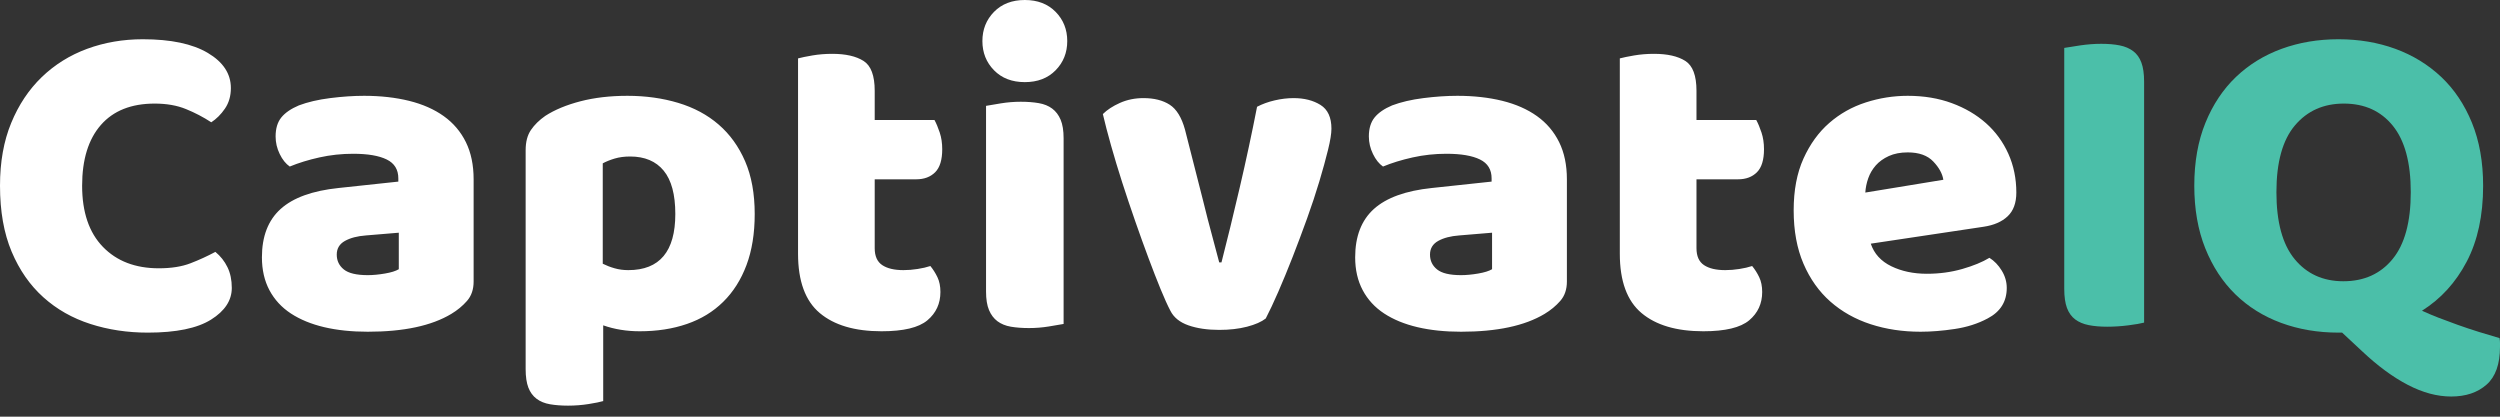 <?xml version="1.0" encoding="UTF-8"?>
<svg width="120px" height="20px" viewBox="0 0 120 20" version="1.1" xmlns="http://www.w3.org/2000/svg" xmlns:xlink="http://www.w3.org/1999/xlink">
    <rect x="0" y="0" width="120" height="20" fill="#333333" stroke="none"/>
    <!-- Generator: Sketch 51.2 (57519) - http://www.bohemiancoding.com/sketch -->
    <title>Logo</title>
    <desc>Created with Sketch.</desc>
    <defs></defs>
    <g id="Symbols" stroke="none" stroke-width="1" fill="none" fill-rule="evenodd">
        <g id="Nav---DARK" transform="translate(0, -13)">
            <g id="Nav">
                <g id="Logo" transform="translate(0, 13)">
                    <path d="M7.425,4.972 C6.3,4.972 5.439,5.315 4.84,6.001 C4.242,6.687 3.942,7.658 3.942,8.914 C3.942,10.184 4.274,11.163 4.939,11.849 C5.603,12.535 6.498,12.878 7.622,12.878 C8.22,12.878 8.728,12.798 9.144,12.637 C9.56,12.477 9.958,12.294 10.338,12.09 C10.586,12.294 10.779,12.539 10.918,12.824 C11.057,13.108 11.126,13.44 11.126,13.82 C11.126,14.419 10.794,14.926 10.13,15.342 C9.465,15.758 8.454,15.966 7.096,15.966 C6.118,15.966 5.198,15.828 4.337,15.55 C3.475,15.273 2.723,14.846 2.081,14.269 C1.438,13.692 0.931,12.962 0.558,12.079 C0.186,11.195 0,10.141 0,8.914 C0,7.775 0.179,6.771 0.537,5.903 C0.894,5.034 1.383,4.3 2.004,3.701 C2.625,3.103 3.351,2.65 4.183,2.343 C5.016,2.037 5.906,1.884 6.855,1.884 C8.199,1.884 9.239,2.103 9.976,2.541 C10.714,2.979 11.082,3.541 11.082,4.227 C11.082,4.607 10.987,4.935 10.798,5.213 C10.608,5.49 10.389,5.709 10.141,5.87 C9.761,5.621 9.356,5.41 8.925,5.235 C8.494,5.059 7.994,4.972 7.425,4.972 Z M17.653,13.207 C17.901,13.207 18.175,13.181 18.474,13.13 C18.774,13.079 18.996,13.01 19.142,12.922 L19.142,11.17 L17.565,11.301 C17.156,11.331 16.821,11.418 16.558,11.564 C16.295,11.71 16.164,11.929 16.164,12.221 C16.164,12.513 16.277,12.751 16.503,12.933 C16.729,13.116 17.113,13.207 17.653,13.207 Z M17.478,4.599 C18.266,4.599 18.985,4.68 19.635,4.84 C20.285,5.001 20.84,5.245 21.3,5.574 C21.759,5.903 22.114,6.319 22.362,6.822 C22.61,7.326 22.734,7.921 22.734,8.607 L22.734,13.513 C22.734,13.893 22.628,14.203 22.416,14.444 C22.205,14.685 21.953,14.893 21.661,15.068 C20.712,15.638 19.376,15.923 17.653,15.923 C16.879,15.923 16.182,15.85 15.561,15.704 C14.941,15.558 14.408,15.339 13.962,15.047 C13.517,14.755 13.174,14.382 12.933,13.93 C12.692,13.477 12.572,12.951 12.572,12.353 C12.572,11.345 12.871,10.571 13.47,10.031 C14.068,9.491 14.995,9.155 16.251,9.024 L19.12,8.717 L19.12,8.564 C19.12,8.14 18.934,7.837 18.562,7.655 C18.189,7.472 17.653,7.381 16.952,7.381 C16.397,7.381 15.857,7.439 15.331,7.556 C14.806,7.673 14.331,7.819 13.908,7.994 C13.718,7.863 13.557,7.662 13.426,7.392 C13.294,7.122 13.229,6.841 13.229,6.549 C13.229,6.169 13.32,5.866 13.502,5.64 C13.685,5.413 13.966,5.22 14.346,5.059 C14.769,4.899 15.269,4.782 15.846,4.709 C16.423,4.636 16.967,4.599 17.478,4.599 Z M30.115,4.599 C30.991,4.599 31.805,4.713 32.557,4.939 C33.309,5.165 33.955,5.512 34.495,5.979 C35.036,6.446 35.459,7.034 35.766,7.742 C36.072,8.45 36.226,9.294 36.226,10.272 C36.226,11.206 36.094,12.024 35.831,12.725 C35.569,13.426 35.196,14.014 34.714,14.488 C34.233,14.963 33.652,15.317 32.973,15.55 C32.294,15.784 31.539,15.901 30.706,15.901 C30.078,15.901 29.494,15.806 28.954,15.616 L28.954,19.252 C28.808,19.295 28.575,19.343 28.253,19.394 C27.932,19.445 27.604,19.471 27.268,19.471 C26.947,19.471 26.658,19.449 26.403,19.405 C26.147,19.361 25.932,19.274 25.757,19.142 C25.581,19.011 25.45,18.832 25.362,18.606 C25.275,18.379 25.231,18.084 25.231,17.719 L25.231,7.206 C25.231,6.811 25.315,6.49 25.483,6.242 C25.651,5.994 25.881,5.767 26.173,5.563 C26.625,5.271 27.187,5.037 27.859,4.862 C28.531,4.687 29.283,4.599 30.115,4.599 Z M30.159,12.966 C31.663,12.966 32.415,12.068 32.415,10.272 C32.415,9.337 32.229,8.644 31.856,8.191 C31.484,7.739 30.947,7.512 30.246,7.512 C29.969,7.512 29.721,7.545 29.502,7.611 C29.283,7.677 29.093,7.753 28.932,7.841 L28.932,12.659 C29.108,12.747 29.297,12.82 29.502,12.878 C29.706,12.937 29.925,12.966 30.159,12.966 Z M41.986,11.915 C41.986,12.294 42.106,12.564 42.347,12.725 C42.588,12.886 42.928,12.966 43.366,12.966 C43.585,12.966 43.811,12.948 44.045,12.911 C44.278,12.875 44.483,12.827 44.658,12.769 C44.789,12.929 44.902,13.108 44.997,13.305 C45.092,13.502 45.14,13.74 45.14,14.017 C45.14,14.572 44.932,15.025 44.515,15.375 C44.099,15.725 43.366,15.901 42.314,15.901 C41.029,15.901 40.04,15.609 39.347,15.025 C38.653,14.441 38.306,13.492 38.306,12.177 L38.306,2.803 C38.467,2.76 38.697,2.712 38.996,2.661 C39.295,2.61 39.613,2.584 39.949,2.584 C40.591,2.584 41.091,2.698 41.449,2.924 C41.807,3.15 41.986,3.628 41.986,4.358 L41.986,5.76 L44.855,5.76 C44.943,5.921 45.026,6.122 45.107,6.362 C45.187,6.603 45.227,6.87 45.227,7.162 C45.227,7.673 45.114,8.042 44.888,8.268 C44.661,8.494 44.358,8.607 43.979,8.607 L41.986,8.607 L41.986,11.915 Z M47.155,1.971 C47.155,1.416 47.341,0.949 47.713,0.569 C48.085,0.19 48.578,0 49.191,0 C49.805,0 50.297,0.19 50.67,0.569 C51.042,0.949 51.228,1.416 51.228,1.971 C51.228,2.526 51.042,2.993 50.67,3.373 C50.297,3.753 49.805,3.942 49.191,3.942 C48.578,3.942 48.085,3.753 47.713,3.373 C47.341,2.993 47.155,2.526 47.155,1.971 Z M51.053,15.55 C50.892,15.579 50.655,15.62 50.341,15.671 C50.027,15.722 49.71,15.747 49.389,15.747 C49.067,15.747 48.779,15.725 48.523,15.682 C48.268,15.638 48.053,15.55 47.877,15.419 C47.702,15.287 47.567,15.109 47.472,14.882 C47.377,14.656 47.33,14.36 47.33,13.995 L47.33,5.081 C47.49,5.052 47.728,5.012 48.042,4.961 C48.356,4.91 48.673,4.884 48.994,4.884 C49.316,4.884 49.604,4.906 49.859,4.95 C50.115,4.994 50.33,5.081 50.506,5.213 C50.681,5.344 50.816,5.523 50.911,5.749 C51.006,5.976 51.053,6.271 51.053,6.636 L51.053,15.55 Z M60.756,15.287 C60.551,15.448 60.252,15.579 59.858,15.682 C59.463,15.784 59.018,15.835 58.522,15.835 C57.952,15.835 57.459,15.762 57.043,15.616 C56.627,15.47 56.339,15.236 56.178,14.915 C56.047,14.667 55.89,14.32 55.707,13.875 C55.525,13.429 55.331,12.933 55.127,12.385 C54.922,11.838 54.711,11.25 54.492,10.622 C54.273,9.995 54.065,9.374 53.867,8.761 C53.67,8.147 53.492,7.556 53.331,6.987 C53.17,6.417 53.039,5.913 52.937,5.475 C53.141,5.271 53.415,5.092 53.758,4.939 C54.101,4.786 54.477,4.709 54.886,4.709 C55.397,4.709 55.817,4.815 56.145,5.026 C56.474,5.238 56.718,5.636 56.879,6.22 L57.733,9.571 C57.894,10.228 58.047,10.823 58.193,11.356 C58.339,11.889 58.449,12.302 58.522,12.594 L58.631,12.594 C58.909,11.513 59.201,10.316 59.507,9.002 C59.814,7.688 60.091,6.395 60.339,5.125 C60.588,4.994 60.869,4.891 61.183,4.818 C61.497,4.745 61.8,4.709 62.092,4.709 C62.603,4.709 63.033,4.818 63.384,5.037 C63.734,5.256 63.909,5.636 63.909,6.176 C63.909,6.41 63.855,6.749 63.745,7.195 C63.636,7.64 63.497,8.144 63.329,8.706 C63.161,9.268 62.964,9.863 62.738,10.491 C62.511,11.119 62.281,11.732 62.048,12.331 C61.814,12.929 61.584,13.488 61.358,14.006 C61.132,14.525 60.931,14.952 60.756,15.287 Z M70.13,13.207 C70.378,13.207 70.652,13.181 70.951,13.13 C71.25,13.079 71.473,13.01 71.619,12.922 L71.619,11.17 L70.042,11.301 C69.633,11.331 69.297,11.418 69.034,11.564 C68.772,11.71 68.64,11.929 68.64,12.221 C68.64,12.513 68.753,12.751 68.98,12.933 C69.206,13.116 69.589,13.207 70.13,13.207 Z M69.954,4.599 C70.743,4.599 71.462,4.68 72.112,4.84 C72.761,5.001 73.316,5.245 73.776,5.574 C74.236,5.903 74.59,6.319 74.838,6.822 C75.087,7.326 75.211,7.921 75.211,8.607 L75.211,13.513 C75.211,13.893 75.105,14.203 74.893,14.444 C74.682,14.685 74.43,14.893 74.138,15.068 C73.189,15.638 71.853,15.923 70.13,15.923 C69.356,15.923 68.659,15.85 68.038,15.704 C67.417,15.558 66.884,15.339 66.439,15.047 C65.994,14.755 65.651,14.382 65.41,13.93 C65.169,13.477 65.048,12.951 65.048,12.353 C65.048,11.345 65.348,10.571 65.946,10.031 C66.545,9.491 67.472,9.155 68.728,9.024 L71.597,8.717 L71.597,8.564 C71.597,8.14 71.411,7.837 71.039,7.655 C70.666,7.472 70.13,7.381 69.429,7.381 C68.874,7.381 68.334,7.439 67.808,7.556 C67.282,7.673 66.808,7.819 66.384,7.994 C66.195,7.863 66.034,7.662 65.903,7.392 C65.771,7.122 65.705,6.841 65.705,6.549 C65.705,6.169 65.797,5.866 65.979,5.64 C66.162,5.413 66.443,5.22 66.822,5.059 C67.246,4.899 67.746,4.782 68.323,4.709 C68.899,4.636 69.443,4.599 69.954,4.599 Z M81.431,11.915 C81.431,12.294 81.551,12.564 81.792,12.725 C82.033,12.886 82.373,12.966 82.811,12.966 C83.03,12.966 83.256,12.948 83.49,12.911 C83.723,12.875 83.928,12.827 84.103,12.769 C84.234,12.929 84.348,13.108 84.442,13.305 C84.537,13.502 84.585,13.74 84.585,14.017 C84.585,14.572 84.377,15.025 83.961,15.375 C83.544,15.725 82.811,15.901 81.759,15.901 C80.475,15.901 79.485,15.609 78.792,15.025 C78.098,14.441 77.751,13.492 77.751,12.177 L77.751,2.803 C77.912,2.76 78.142,2.712 78.441,2.661 C78.741,2.61 79.058,2.584 79.394,2.584 C80.037,2.584 80.537,2.698 80.894,2.924 C81.252,3.15 81.431,3.628 81.431,4.358 L81.431,5.76 L84.3,5.76 C84.388,5.921 84.472,6.122 84.552,6.362 C84.632,6.603 84.672,6.87 84.672,7.162 C84.672,7.673 84.559,8.042 84.333,8.268 C84.107,8.494 83.804,8.607 83.424,8.607 L81.431,8.607 L81.431,11.915 Z M92.185,15.923 C91.323,15.923 90.524,15.802 89.786,15.561 C89.049,15.32 88.407,14.959 87.859,14.477 C87.312,13.995 86.881,13.389 86.567,12.659 C86.253,11.929 86.096,11.075 86.096,10.097 C86.096,9.133 86.253,8.304 86.567,7.611 C86.881,6.917 87.293,6.348 87.804,5.903 C88.315,5.457 88.899,5.129 89.556,4.917 C90.214,4.705 90.885,4.599 91.571,4.599 C92.345,4.599 93.05,4.716 93.685,4.95 C94.32,5.183 94.868,5.505 95.328,5.913 C95.788,6.322 96.145,6.811 96.401,7.381 C96.656,7.95 96.784,8.571 96.784,9.243 C96.784,9.739 96.645,10.119 96.368,10.381 C96.091,10.644 95.704,10.812 95.207,10.885 L89.797,11.696 C89.958,12.177 90.287,12.539 90.783,12.78 C91.279,13.021 91.849,13.141 92.491,13.141 C93.09,13.141 93.656,13.064 94.189,12.911 C94.722,12.758 95.156,12.579 95.492,12.375 C95.725,12.521 95.923,12.725 96.083,12.988 C96.244,13.251 96.324,13.528 96.324,13.82 C96.324,14.477 96.018,14.966 95.404,15.287 C94.937,15.536 94.411,15.704 93.827,15.791 C93.243,15.879 92.696,15.923 92.185,15.923 Z M91.571,7.315 C91.221,7.315 90.918,7.374 90.663,7.49 C90.407,7.607 90.199,7.757 90.038,7.939 C89.878,8.122 89.757,8.326 89.677,8.553 C89.597,8.779 89.549,9.009 89.535,9.243 L93.28,8.629 C93.236,8.337 93.075,8.045 92.798,7.753 C92.521,7.461 92.112,7.315 91.571,7.315 Z" id="CaptivateIQ" fill="#FFFFFF"></path>
                    <path d="M102.917,15.485 C102.756,15.528 102.504,15.572 102.161,15.616 C101.818,15.66 101.478,15.682 101.143,15.682 C100.807,15.682 100.511,15.656 100.256,15.605 C100,15.554 99.785,15.463 99.609,15.331 C99.434,15.2 99.303,15.017 99.215,14.784 C99.128,14.55 99.084,14.243 99.084,13.864 L99.084,2.3 C99.244,2.27 99.5,2.23 99.85,2.179 C100.201,2.128 100.537,2.103 100.858,2.103 C101.194,2.103 101.489,2.128 101.745,2.179 C102,2.23 102.216,2.322 102.391,2.453 C102.566,2.584 102.698,2.767 102.785,3.001 C102.873,3.234 102.917,3.541 102.917,3.92 L102.917,15.485 Z M105.326,8.914 C105.326,7.775 105.505,6.768 105.862,5.892 C106.22,5.016 106.709,4.282 107.33,3.69 C107.95,3.099 108.68,2.65 109.52,2.343 C110.36,2.037 111.268,1.884 112.247,1.884 C113.225,1.884 114.134,2.037 114.974,2.343 C115.813,2.65 116.547,3.099 117.175,3.69 C117.803,4.282 118.295,5.016 118.653,5.892 C119.011,6.768 119.19,7.775 119.19,8.914 C119.19,10.345 118.927,11.56 118.401,12.561 C117.876,13.561 117.16,14.346 116.255,14.915 C116.474,15.017 116.733,15.127 117.032,15.244 C117.332,15.36 117.646,15.477 117.974,15.594 C118.303,15.711 118.642,15.824 118.993,15.934 C119.343,16.043 119.671,16.142 119.978,16.229 C119.993,16.317 120,16.394 120,16.459 L120,16.645 C120,17.478 119.785,18.084 119.354,18.463 C118.923,18.843 118.357,19.033 117.657,19.033 C116.985,19.033 116.291,18.847 115.576,18.474 C114.86,18.102 114.13,17.565 113.386,16.864 L112.422,15.966 L112.247,15.966 C111.254,15.966 110.334,15.809 109.487,15.496 C108.64,15.182 107.91,14.725 107.297,14.127 C106.684,13.528 106.202,12.791 105.851,11.915 C105.501,11.039 105.326,10.038 105.326,8.914 Z M109.268,9.224 C109.268,10.657 109.559,11.728 110.142,12.437 C110.725,13.146 111.505,13.5 112.481,13.5 C113.473,13.5 114.261,13.146 114.843,12.437 C115.426,11.728 115.717,10.657 115.717,9.224 C115.717,7.807 115.43,6.744 114.855,6.035 C114.28,5.326 113.497,4.972 112.505,4.972 C111.528,4.972 110.745,5.322 110.154,6.023 C109.563,6.724 109.268,7.791 109.268,9.224 Z" id="Combined-Shape" fill="#4BBFA9"></path>
                </g>
            </g>
        </g>
    </g>
</svg>